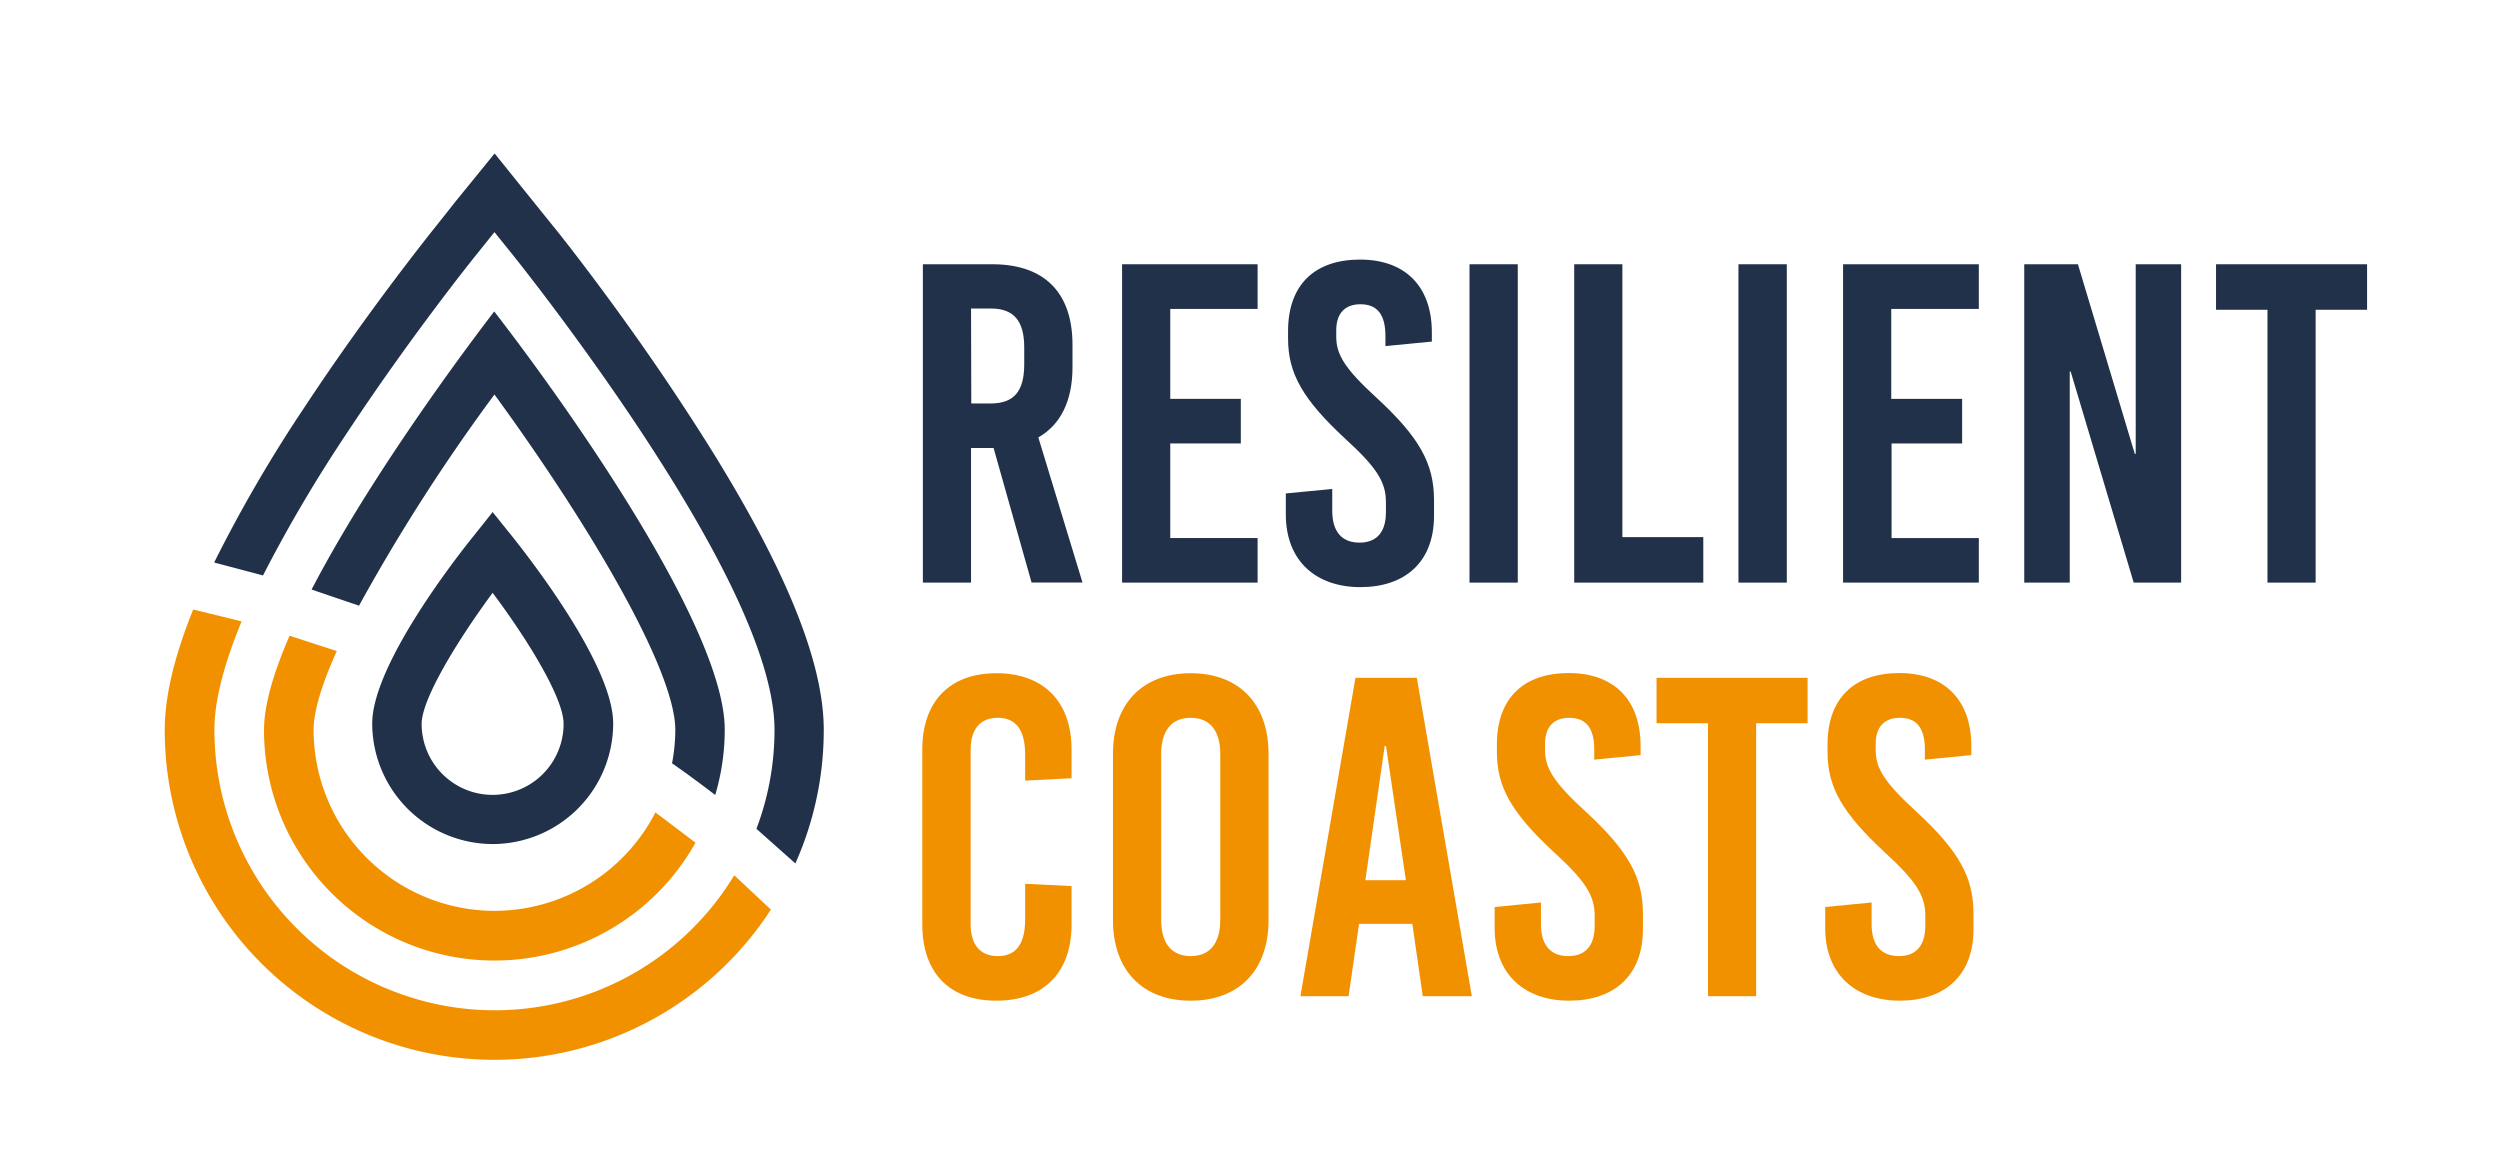 <svg id="Layer_1" data-name="Layer 1" xmlns="http://www.w3.org/2000/svg" viewBox="0 0 299.42 140.83"><defs><style>.cls-1{fill:#213149;}.cls-2{fill:#f29100;}</style></defs><title>Artboard 5 copy</title><path class="cls-1" d="M59.22,47.25h0c11.39,15.62,21.66,33,21.66,40.17a21.64,21.64,0,0,1-.39,4h0q2.61,1.82,5.17,3.8h0a27.49,27.49,0,0,0,1.14-7.85c0-11.91-18.18-37.88-27.61-50.07h0C53.15,45.2,43.46,58.77,37.32,70.61c0,0,0,0,0,0L43,72.54A223.65,223.65,0,0,1,59.22,47.25Z"/><path class="cls-2" d="M59.23,109.09A21.69,21.69,0,0,1,37.56,87.42c0-2.25,1-5.52,2.78-9.44h0l-5.66-1.84c-1.89,4.36-3.06,8.27-3.06,11.29A27.6,27.6,0,0,0,83.3,100.93s0,0,0,0L78.5,97.3A21.69,21.69,0,0,1,59.23,109.09Z"/><path class="cls-1" d="M41.46,52c7.63-11.59,15.38-21.24,15.46-21.33l2.3-2.87h0l2.31,2.87c.07.09,7.82,9.74,15.45,21.33,10.47,15.9,15.78,27.81,15.78,35.41a33.37,33.37,0,0,1-2.15,11.82s0,0,0,.05l4.65,4.13a0,0,0,0,0,0,0,39.17,39.17,0,0,0,3.4-16c0-8.9-5.49-21.55-16.76-38.68C74.23,37,66.5,27.36,66.18,27l-2.32-2.88-4.62-5.74s0,0,0,0L54.6,24.08,52.29,27C52,27.36,44.23,37,36.49,48.74A169.23,169.23,0,0,0,25.65,67.37s0,0,0,0l5.85,1.55A171,171,0,0,1,41.46,52Z"/><path class="cls-2" d="M59.23,121A33.59,33.59,0,0,1,25.68,87.42c0-3.44,1.1-7.77,3.26-13a0,0,0,0,0,0,0L23.14,73c-2.27,5.62-3.41,10.42-3.41,14.44a39.48,39.48,0,0,0,72.6,21.5,0,0,0,0,0,0,0l-4.39-4.11h0A33.55,33.55,0,0,1,59.23,121Z"/><path class="cls-1" d="M59,101.09A14.46,14.46,0,0,1,44.58,86.65c0-7,10.1-19.93,12.13-22.44L59,61.33l2.32,2.88c2,2.51,12.12,15.42,12.12,22.44A14.46,14.46,0,0,1,59,101.09ZM59,71c-4.07,5.52-8.5,12.66-8.5,15.7a8.5,8.5,0,1,0,17,0C67.52,83.6,63.1,76.46,59,71Z"/><path class="cls-1" d="M119,53.66H116.3V69.78h-5.77V31.65h8.33c6.21,0,9.59,3.38,9.59,9.64V44c0,4-1.42,6.87-4.09,8.39l5.29,17.38h-6.1Zm-2.67-5.34h2.34c2.78,0,4-1.47,4-4.69v-2c0-3.21-1.25-4.68-4-4.68H116.3Z"/><path class="cls-1" d="M140.16,37V47.77h8.45v5.34h-8.45V64.44h10.46v5.34H134.39V31.65h16.23V37Z"/><path class="cls-1" d="M171.49,39.82v1.09l-5.56.54v-1.2c0-2.61-1-3.81-3-3.81-1.69,0-2.89.93-2.89,3.11v.81c0,2.13,1.09,3.87,4.85,7.3,5.12,4.74,6.86,7.85,6.86,12.26v1.85c0,5.61-3.54,8.55-8.82,8.55S154,67.22,154,61.61V59.1l5.56-.54v2.61c0,2.56,1.2,3.82,3.27,3.82,1.74,0,3.16-.93,3.16-3.65v-1.2c0-2.4-1.09-4.14-4.85-7.57-5.12-4.74-6.87-7.85-6.87-12v-.92c0-5.62,3.27-8.56,8.61-8.56S171.49,34.21,171.49,39.82Z"/><path class="cls-1" d="M176,69.78V31.65h5.78V69.78Z"/><path class="cls-1" d="M204,64.33v5.45H188.54V31.65h5.77V64.33Z"/><path class="cls-1" d="M208.21,69.78V31.65H214V69.78Z"/><path class="cls-1" d="M226.51,37V47.77H235v5.34h-8.45V64.44H237v5.34H220.74V31.65H237V37Z"/><path class="cls-1" d="M255.55,69.78,248,44.5h-.11V69.78h-5.45V31.65h6.43l6.81,22.71h.11V31.65h5.44V69.78Z"/><path class="cls-1" d="M277.34,37.1V69.78h-5.77V37.1h-6.16V31.65H283.5V37.1Z"/><path class="cls-2" d="M128.34,89.78v3.43l-5.56.28V90.38c0-3-1.14-4.41-3.27-4.41s-3.26,1.36-3.26,3.87v20.81c0,2.5,1.14,3.86,3.26,3.86s3.27-1.36,3.27-4.41v-4.25l5.56.27v4.58c0,5.77-3.32,9.15-9,9.15s-8.88-3.38-8.88-9.15V89.78c0-5.77,3.27-9.15,8.88-9.15S128.34,84,128.34,89.78Z"/><path class="cls-2" d="M151.93,90.27v19.94c0,6-3.54,9.64-9.32,9.64s-9.31-3.65-9.31-9.64V90.27c0-6,3.54-9.64,9.31-9.64S151.93,84.28,151.93,90.27Zm-12.86.06v19.83c0,2.83,1.26,4.35,3.54,4.35s3.54-1.52,3.54-4.35V90.33c0-2.84-1.25-4.36-3.54-4.36S139.07,87.49,139.07,90.33Z"/><path class="cls-2" d="M170.4,119.31l-1.25-8.66h-6.38l-1.25,8.66h-5.77l6.59-38.13h7.35l6.59,38.13Zm-6.87-13.89h4.85L166,89.35h-.16Z"/><path class="cls-2" d="M196.49,89.35v1.09l-5.55.54v-1.2c0-2.61-1-3.81-3-3.81-1.69,0-2.89.93-2.89,3.1v.82c0,2.13,1.09,3.87,4.85,7.3,5.12,4.74,6.87,7.85,6.87,12.26v1.85c0,5.61-3.54,8.55-8.83,8.55s-8.93-3.1-8.93-8.71v-2.51l5.55-.54v2.61c0,2.56,1.2,3.81,3.27,3.81,1.75,0,3.16-.92,3.16-3.65v-1.19c0-2.4-1.09-4.14-4.85-7.58-5.12-4.74-6.86-7.84-6.86-12v-.93c0-5.61,3.27-8.55,8.61-8.55S196.49,83.74,196.49,89.35Z"/><path class="cls-2" d="M210.33,86.62v32.69h-5.77V86.62H198.4V81.18h18.09v5.44Z"/><path class="cls-2" d="M236.1,89.35v1.09l-5.56.54v-1.2c0-2.61-1-3.81-3-3.81-1.69,0-2.89.93-2.89,3.1v.82c0,2.13,1.09,3.87,4.85,7.3,5.12,4.74,6.86,7.85,6.86,12.26v1.85c0,5.61-3.54,8.55-8.82,8.55s-8.94-3.1-8.94-8.71v-2.51l5.56-.54v2.61c0,2.56,1.2,3.81,3.27,3.81,1.74,0,3.16-.92,3.16-3.65v-1.19c0-2.4-1.09-4.14-4.85-7.58-5.12-4.74-6.86-7.84-6.86-12v-.93c0-5.61,3.27-8.55,8.6-8.55S236.1,83.74,236.1,89.35Z"/></svg>